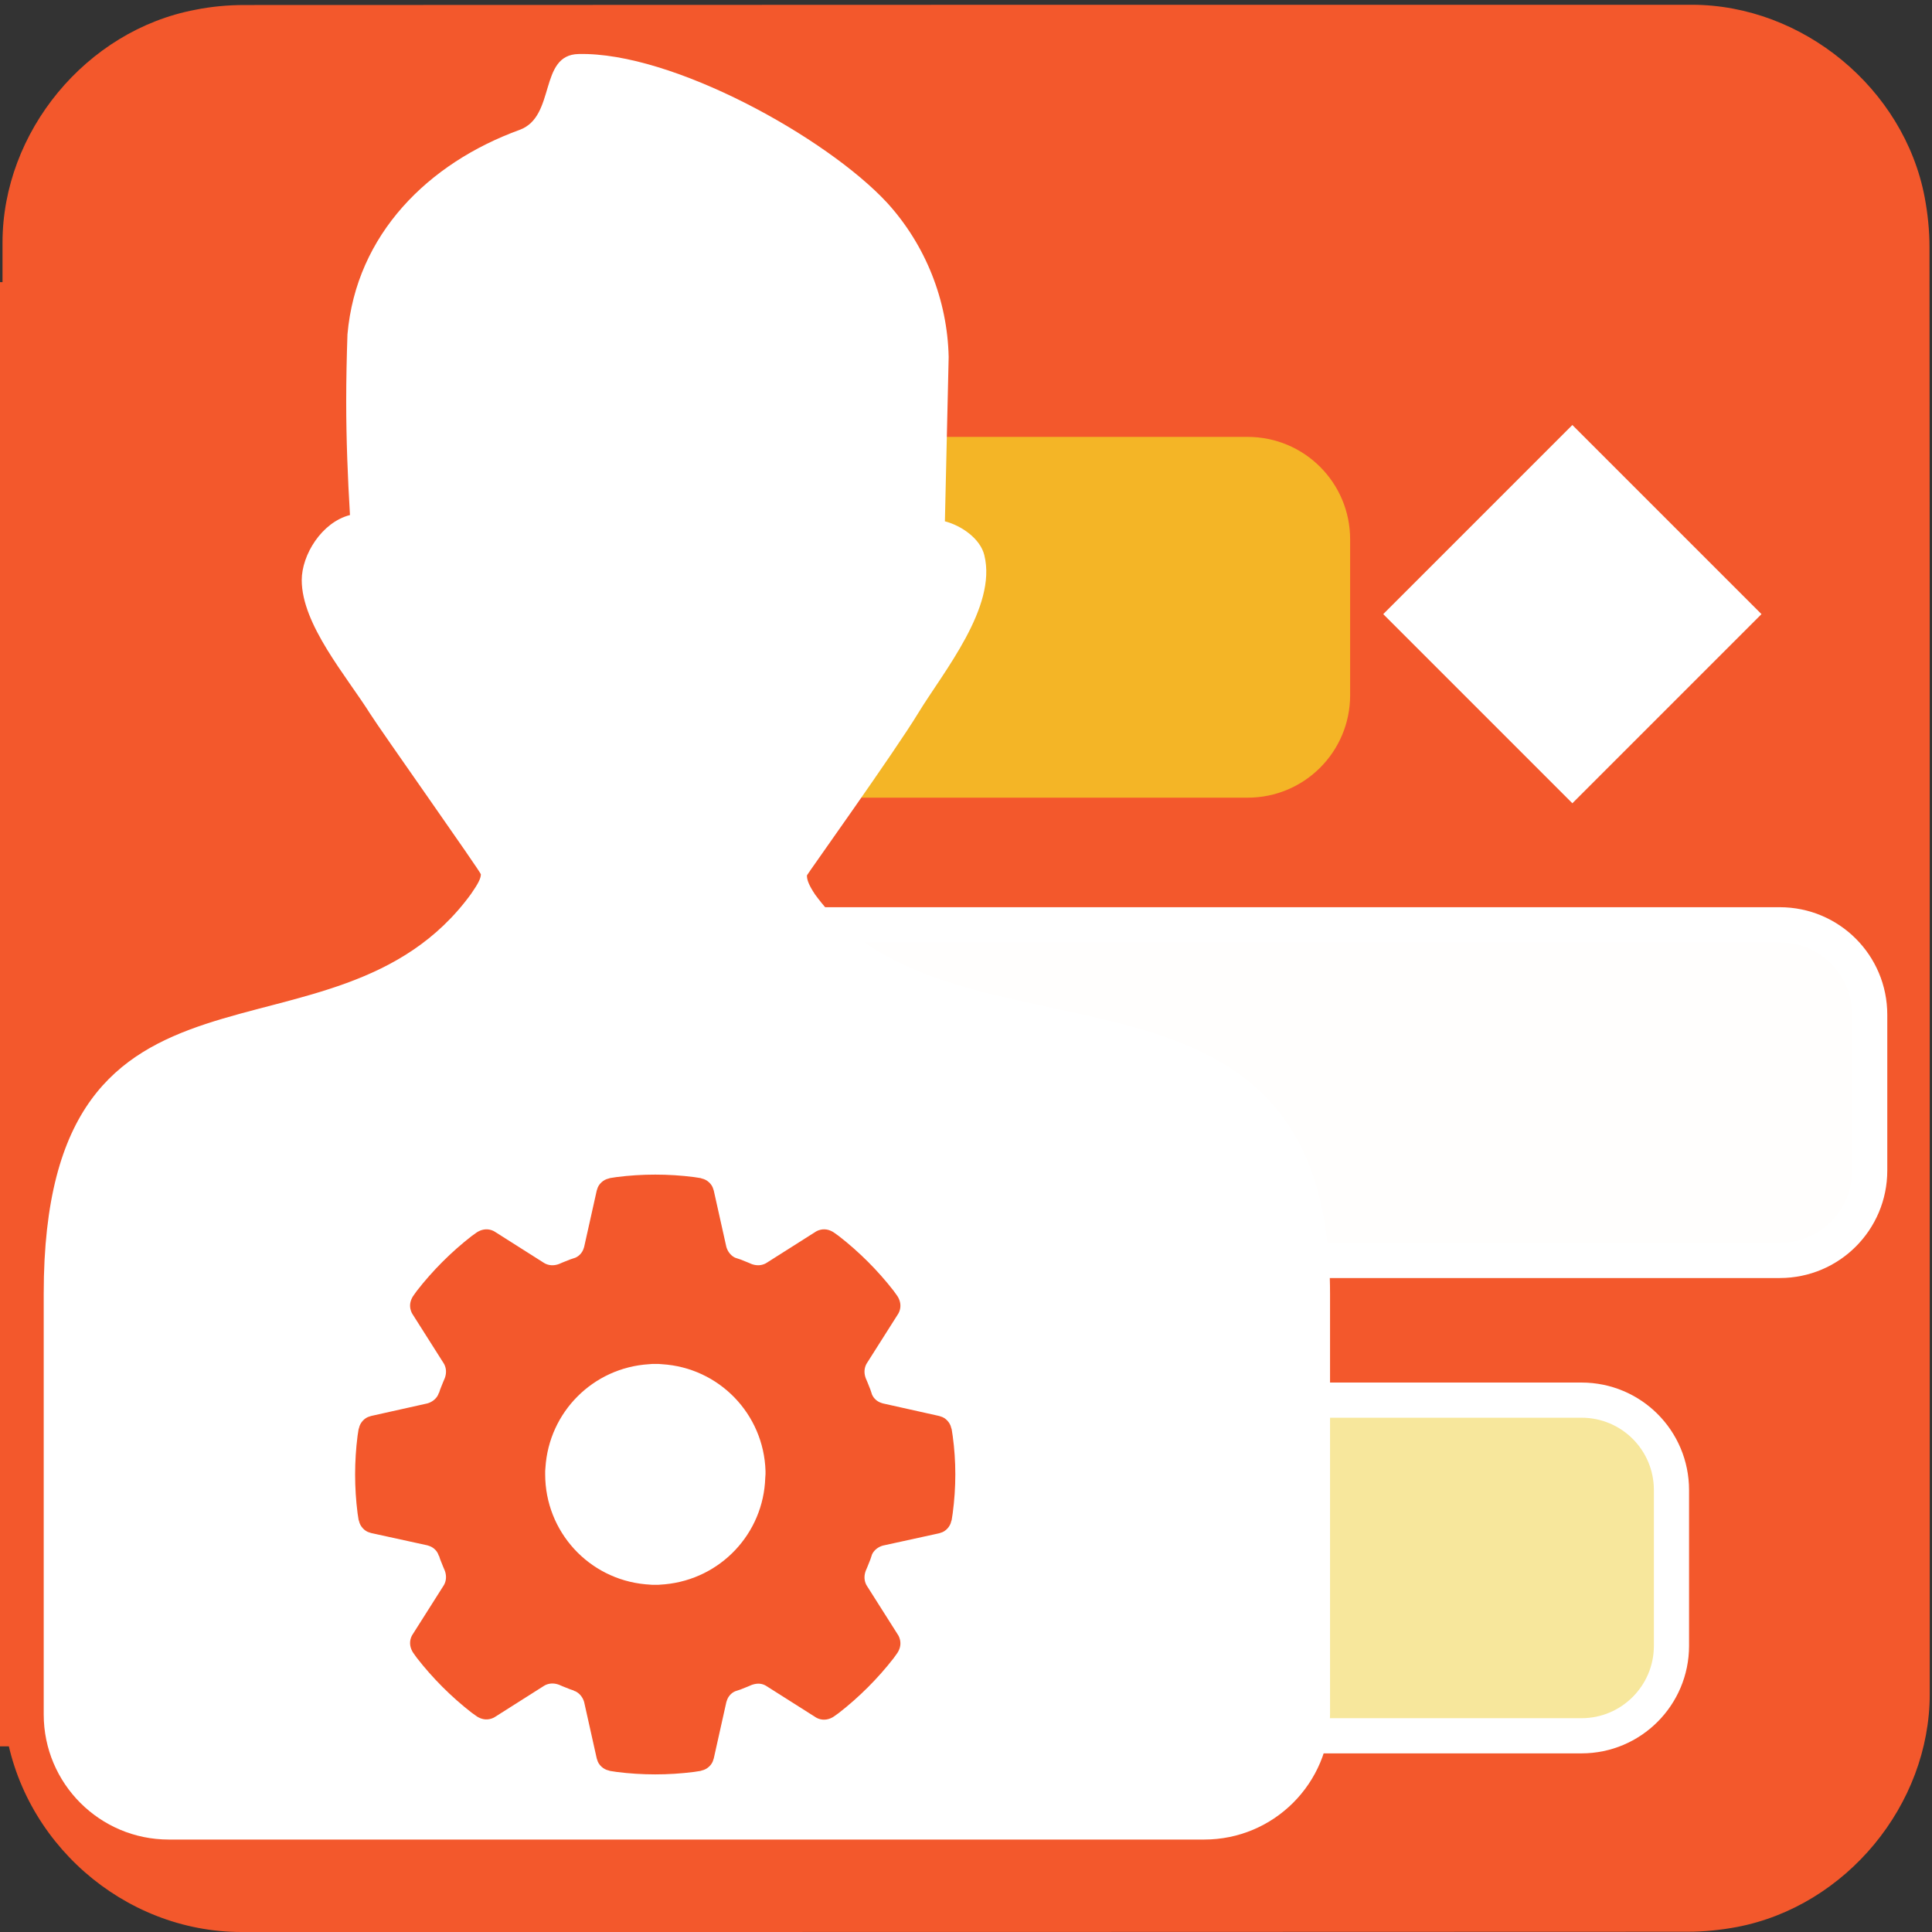 <svg xmlns="http://www.w3.org/2000/svg" viewBox="0 0 769 769" overflow="hidden" preserveAspectRatio="xMidYMid meet" id="eaf-6fc3-0"><rect x="0" y="0" width="769" height="769" fill="#333333" stroke="none"/><defs><clipPath id="eaf-6fc3-1"><rect x="0" y="0" width="769" height="769"></rect></clipPath><style>#eaf-6fc3-0 * {animation: 10000ms linear infinite normal both running;offset-rotate:0deg}@keyframes eaf-6fc3-2{0%,100%{transform:none;offset-path:path("m478.5 434.9l-274.954 0l209.891 0l-209.891 0l209.891 0l-64.758 0l129.821 0")}}@keyframes eaf-6fc3-3{0%{offset-distance:0%}23%{offset-distance:25.014%}44.67%{offset-distance:44.109%}55.33%{offset-distance:63.203%}77%{offset-distance:82.298%}87.66%{offset-distance:88.19%}100%{offset-distance:100%}}@keyframes eaf-6fc3-4{0%,100%{transform:translate(-478.5px,-434.9px)}}@keyframes eaf-6fc3-5{0%,100%{transform:none;offset-path:path("m266.7 245.7l221.487 0l-221.487 0")}}@keyframes eaf-6fc3-6{0%{offset-distance:0%}50%{offset-distance:50%}100%{offset-distance:100%}}@keyframes eaf-6fc3-7{0%,100%{transform:translate(-266.7px,-245.7px)}}@keyframes eaf-6fc3-8{0%,100%{transform:none;offset-path:path("m399.6 624.1l87.506 0l-159.361 0l91.66 0l70.238 0l-86.143 0l83.606 0l-159.361 0l91.66 0l70.238 0l-86.143 0l41.541 0l42.066 0l-159.361 0l91.66 0l70.238 0l-86.143 0l41.541 0l42.066 0l-159.361 0l91.66 0l70.238 0l-86.143 0l15.905 0l-19.805 0")}}@keyframes eaf-6fc3-9{0%{offset-distance:0%}8.67%{offset-distance:4.367%}15.33%{offset-distance:12.321%}18.67%{offset-distance:16.896%}22.33%{offset-distance:20.401%}26.67%{offset-distance:24.7%}29.33%{offset-distance:28.873%}35.99%{offset-distance:36.827%}39.33%{offset-distance:41.401%}42.99%{offset-distance:44.907%}47.33%{offset-distance:49.206%}49.99%{offset-distance:51.279%}50%{offset-distance:53.379%}56.66%{offset-distance:61.333%}60%{offset-distance:65.907%}63.66%{offset-distance:69.413%}68%{offset-distance:73.712%}70.66%{offset-distance:75.785%}70.67%{offset-distance:77.885%}77.33%{offset-distance:85.838%}80.67%{offset-distance:90.413%}84.33%{offset-distance:93.918%}88.67%{offset-distance:98.218%}94%{offset-distance:99.012%}100%{offset-distance:100%}}@keyframes eaf-6fc3-10{0%,100%{transform:translate(-399.6px,-624.1px)}}@keyframes eaf-6fc3-11{0%,100%{transform:translate(260.787px,586.9px)}}@keyframes eaf-6fc3-12{0%{transform:rotate(0)}100%{transform:rotate(180deg)}}@keyframes eaf-6fc3-13{0%,100%{transform:translate(-260.787px,-586.9px)}}@keyframes eaf-6fc3-14{0%,100%{transform:none;offset-path:path("m625.851 244.449l211.102 0l-211.102 0")}}@keyframes eaf-6fc3-15{0%,100%{transform:matrix(0.733,0.733,-0.733,0.733,0,-67.953)}}</style></defs><g clip-path="url('#eaf-6fc3-1')" style="isolation: isolate;"><g><path fill="#f3582c" d="m768.1 385.5c0 96.2 0 192.5 0 288.8c0 44.1 -33.3 84.4 -76.7 92.7c-6.4 1.2 -13.1 1.9 -19.6 1.9c-191.9 0.1 -383.8 0.1 -575.7 0.1c-47 0 -88.1 -36.1 -94.2 -82.9c-0.6 -4.1 -0.9 -8.3 -0.9 -12.5c0 -192.4 0 -384.7 0 -577c0 -44.1 33.3 -84.5 76.7 -92.7c6.4 -1.3 13 -1.9 19.6 -1.9c192 -0.1 384.1 -0.1 576.1 -0.1c44.1 0 84.5 33.3 92.7 76.7c1.2 6.4 1.9 13.1 1.9 19.6c0.1 95.8 0.1 191.6 0.1 287.3z"></path><path fill="#fffefd" stroke="#fff" stroke-width="14" stroke-miterlimit="10" d="m708.4 501.7l-459.8 0c-19.8 0 -35.8 -16 -35.8 -35.8l0 -62c0 -19.8 16 -35.8 35.8 -35.8l459.8 0c19.8 0 35.8 16 35.8 35.8l0 62c0 19.8 -16 35.8 -35.8 35.8z" transform="translate(0 0)" style="animation-name: eaf-6fc3-2, eaf-6fc3-3, eaf-6fc3-4; animation-composition: replace, add, add;"></path><path fill="#f4b526" stroke="#f4b526" stroke-width="10" stroke-miterlimit="10" d="m496.6 312.5l-459.8 0c-19.8 0 -35.8 -16 -35.8 -35.8l0 -62c0 -19.8 16 -35.8 35.8 -35.8l459.8 0c19.8 0 35.8 16 35.8 35.8l0 62c0 19.8 -16 35.8 -35.8 35.8z" transform="translate(0 0)" style="animation-name: eaf-6fc3-5, eaf-6fc3-6, eaf-6fc3-7; animation-composition: replace, add, add;"></path><path fill="#f7e79c" stroke="#fff" stroke-width="14" stroke-miterlimit="10" d="m629.5 690.9l-459.8 0c-19.8 0 -35.8 -16 -35.8 -35.8l0 -62c0 -19.8 16 -35.8 35.8 -35.8l459.8 0c19.8 0 35.8 16 35.8 35.8l0 62c0 19.7 -16 35.8 -35.8 35.8z" transform="translate(0 0)" style="animation-name: eaf-6fc3-8, eaf-6fc3-9, eaf-6fc3-10; animation-composition: replace, add, add;"></path><rect fill="#f3582c" width="212.8" height="582.8" transform="translate(0 112.3)"></rect><path fill="#fff" d="m324.4 356c-2.4 -3.6 -3.3 -5.9 -3.2 -7.6c0 -0.3 35.1 -49.4 44.3 -64.6c10 -16.4 31.4 -42.1 26.3 -62.8c-1.6 -6.6 -9.1 -11.8 -15.7 -13.5l1.5 -65.4c-0.5 -22.7 -9.2 -44.6 -24.5 -61.4c-24 -25.9 -85.4 -60.1 -122.8 -59.2c-16 0.3 -8.9 24.9 -23.5 30.2c-36.3 13.2 -65 41.5 -68.5 81.4c-0.3 8.8 -0.5 17.8 -0.5 26.7c0 15 0.6 30.2 1.5 45.2c-11.3 2.9 -19.2 15.9 -19.2 25.9c0 17.7 17.8 38.2 27.3 53.3l0 0c3.6 5.8 44 62.9 44 63.8c0 1.7 -1.2 3.9 -3.9 7.8c-54.5 74.9 -170.1 10 -170.1 159.1l0 167.5c0 27.5 22.3 49.8 49.8 49.8l412.1 0c27.7 0 50.1 -22.4 50.1 -50.1l0 -167c0.1 -149 -150.5 -84.2 -205 -159.1z"></path><path fill="#f3582c" d="m379.2 571.5l-0.4 -2.6l0 0l-0.2 -0.6c-0.4 -2 -2.2 -4 -4.2 -4.5l-0.6 -0.2l0 0l-22.4 -5c0 0 -0.6 -0.2 -0.6 -0.2c-1.6 -0.5 -3 -1.7 -3.7 -3.3l-0.2 -0.6l0 0l-0.5 -1.5l-0.6 -1.5l-0.6 -1.5l-0.6 -1.4l-0.2 -0.6c-0.5 -1.7 -0.4 -3.4 0.4 -5l0.3 -0.5l12.3 -19.4l0 0l0.3 -0.5c1 -2 0.9 -4.2 -0.2 -6.2l-0.3 -0.5l-1.5 -2.1c-6.3 -8.1 -13.7 -15.5 -21.8 -21.8l-2.1 -1.5l0 0l-0.5 -0.3c-2 -1.1 -4.1 -1.2 -6.2 -0.2l-0.5 0.3l-19.4 12.3c0 0 -0.5 0.3 -0.5 0.3c-1.6 0.8 -3.3 0.9 -5 0.4l-0.6 -0.2l-1.4 -0.6l-1.5 -0.6l-1.5 -0.6l-1.5 -0.5l0 0l-0.6 -0.2c-1.5 -0.7 -2.7 -2.1 -3.3 -3.7l-0.2 -0.6l-5 -22.4l0 0l-0.2 -0.6c-0.5 -2 -2.5 -3.8 -4.5 -4.2l-0.6 -0.2l0 0l-2.6 -0.4c-10.2 -1.3 -20.6 -1.3 -30.8 0l-2.6 0.4l-0.6 0.2c-2 0.4 -4 2.2 -4.5 4.2l-0.2 0.6l0 0l-5 22.4l0 0l-0.2 0.6c-0.5 1.6 -1.7 3 -3.3 3.7l-0.6 0.2l0 0l-1.5 0.5l-1.5 0.6l-1.5 0.6l-1.4 0.6l-0.6 0.2c-1.7 0.5 -3.4 0.4 -5 -0.4l-0.5 -0.3l0 0l-19.4 -12.3l0 0l-0.5 -0.3c-2 -1 -4.2 -0.9 -6.2 0.2l-0.5 0.3l-2.1 1.5c-8.1 6.3 -15.5 13.7 -21.8 21.8l-1.5 2.1l0 0l-0.3 0.5c-1.1 2 -1.2 4.1 -0.2 6.2l0.3 0.5l0 0l12.3 19.4c0 0 0.3 0.5 0.3 0.5c0.8 1.6 0.9 3.3 0.4 5l-0.2 0.6l0 0l-0.6 1.4l-0.6 1.5l-0.6 1.5l-0.5 1.5l-0.1 0l-0.2 0.6c-0.7 1.5 -2.1 2.7 -3.7 3.3l-0.6 0.2l0 0l-22.4 5l0 0l-0.6 0.2c-2 0.5 -3.8 2.5 -4.2 4.5l-0.2 0.6l0 0l-0.4 2.6c-1.3 10.2 -1.3 20.6 0 30.8l0.4 2.6l0 0l0.2 0.6c0.4 2 2.2 4 4.2 4.5l0.6 0.2l0 0l22.4 4.9l0 0l0.6 0.2c1.6 0.5 3 1.7 3.7 3.3l0.2 0.6l0.1 0l0.5 1.5l0.6 1.5l0.6 1.5l0.6 1.4l0 0l0.2 0.6c0.5 1.7 0.4 3.4 -0.4 5l-0.3 0.5l0 0l-12.3 19.4l-0.3 0.5c-1 2 -0.9 4.2 0.2 6.2l0.3 0.5l0 0l1.5 2.1c6.3 8.1 13.7 15.5 21.8 21.8l2.1 1.5l0 0l0.5 0.3c2 1.1 4.1 1.2 6.2 0.2l0.5 -0.3l0 0l19.4 -12.3l0 0l0.5 -0.3c1.6 -0.8 3.3 -0.9 5 -0.4l0.6 0.2l0 0l1.4 0.6l1.5 0.6l1.5 0.6l1.5 0.5l0 0.1l0.6 0.2c1.5 0.7 2.7 2.1 3.3 3.7l0.2 0.6l0 0l5 22.4l0.2 0.6c0.5 2 2.5 3.8 4.5 4.2l0.6 0.2l0 0l2.6 0.4c10.2 1.3 20.6 1.3 30.8 0l2.6 -0.4l0 0l0.6 -0.2c2 -0.4 4 -2.2 4.5 -4.2l0.2 -0.6l0 0l5 -22.4l0.2 -0.6c0.5 -1.6 1.7 -3 3.3 -3.7l0.6 -0.2l0 0l1.5 -0.5l1.5 -0.6l1.5 -0.6l1.4 -0.6l0 0l0.6 -0.2c1.7 -0.5 3.4 -0.5 5 0.4l0.5 0.3l19.4 12.3l0.5 0.3c2 1 4.2 0.9 6.2 -0.2l0.5 -0.3l0 0l2.1 -1.5c8.1 -6.3 15.5 -13.7 21.8 -21.8l1.5 -2.1l0.3 -0.5c1.1 -2 1.2 -4.1 0.2 -6.2l-0.3 -0.5l-12.3 -19.4l0 0l-0.3 -0.5c-0.8 -1.6 -0.9 -3.3 -0.4 -5l0.2 -0.6l0.6 -1.4l0.6 -1.5l0.6 -1.5l0.5 -1.5l0 0l0.2 -0.6c0.7 -1.5 2.1 -2.7 3.7 -3.3l0.6 -0.2l0 0l22.4 -4.9l0 0l0.6 -0.2c2 -0.5 3.8 -2.5 4.2 -4.5l0.2 -0.6l0.4 -2.6c1.4 -10.4 1.4 -20.8 0 -30.9zm-74.6 16.7c-0.7 22.2 -17.8 40.3 -39.9 42.4l-1.3 0.1l-1.3 0.1l-1.3 0l-1.3 0l-1.3 -0.1l-1.3 -0.1c-22.6 -2.1 -39.9 -21 -39.9 -43.8l0 -1.3l0.1 -1.3c1.4 -22.2 19 -39.8 41.2 -41.2l1.3 -0.1l1.3 0l1.3 0l1.3 0.1c22.7 1.4 40.5 19.8 41.2 42.5l0 1.3l-0.1 1.4z" style="animation-name: eaf-6fc3-11, eaf-6fc3-12, eaf-6fc3-13; animation-composition: replace, add, add;"></path><rect fill="#fff" stroke="#fff" stroke-width="10" stroke-miterlimit="10" width="92.7" height="92.7" transform="matrix(0.733 0.733 -0.733 0.733 625.851 176.495)" style="animation-name: eaf-6fc3-14, eaf-6fc3-6, eaf-6fc3-15; animation-composition: replace, add, add;"></rect></g></g></svg>